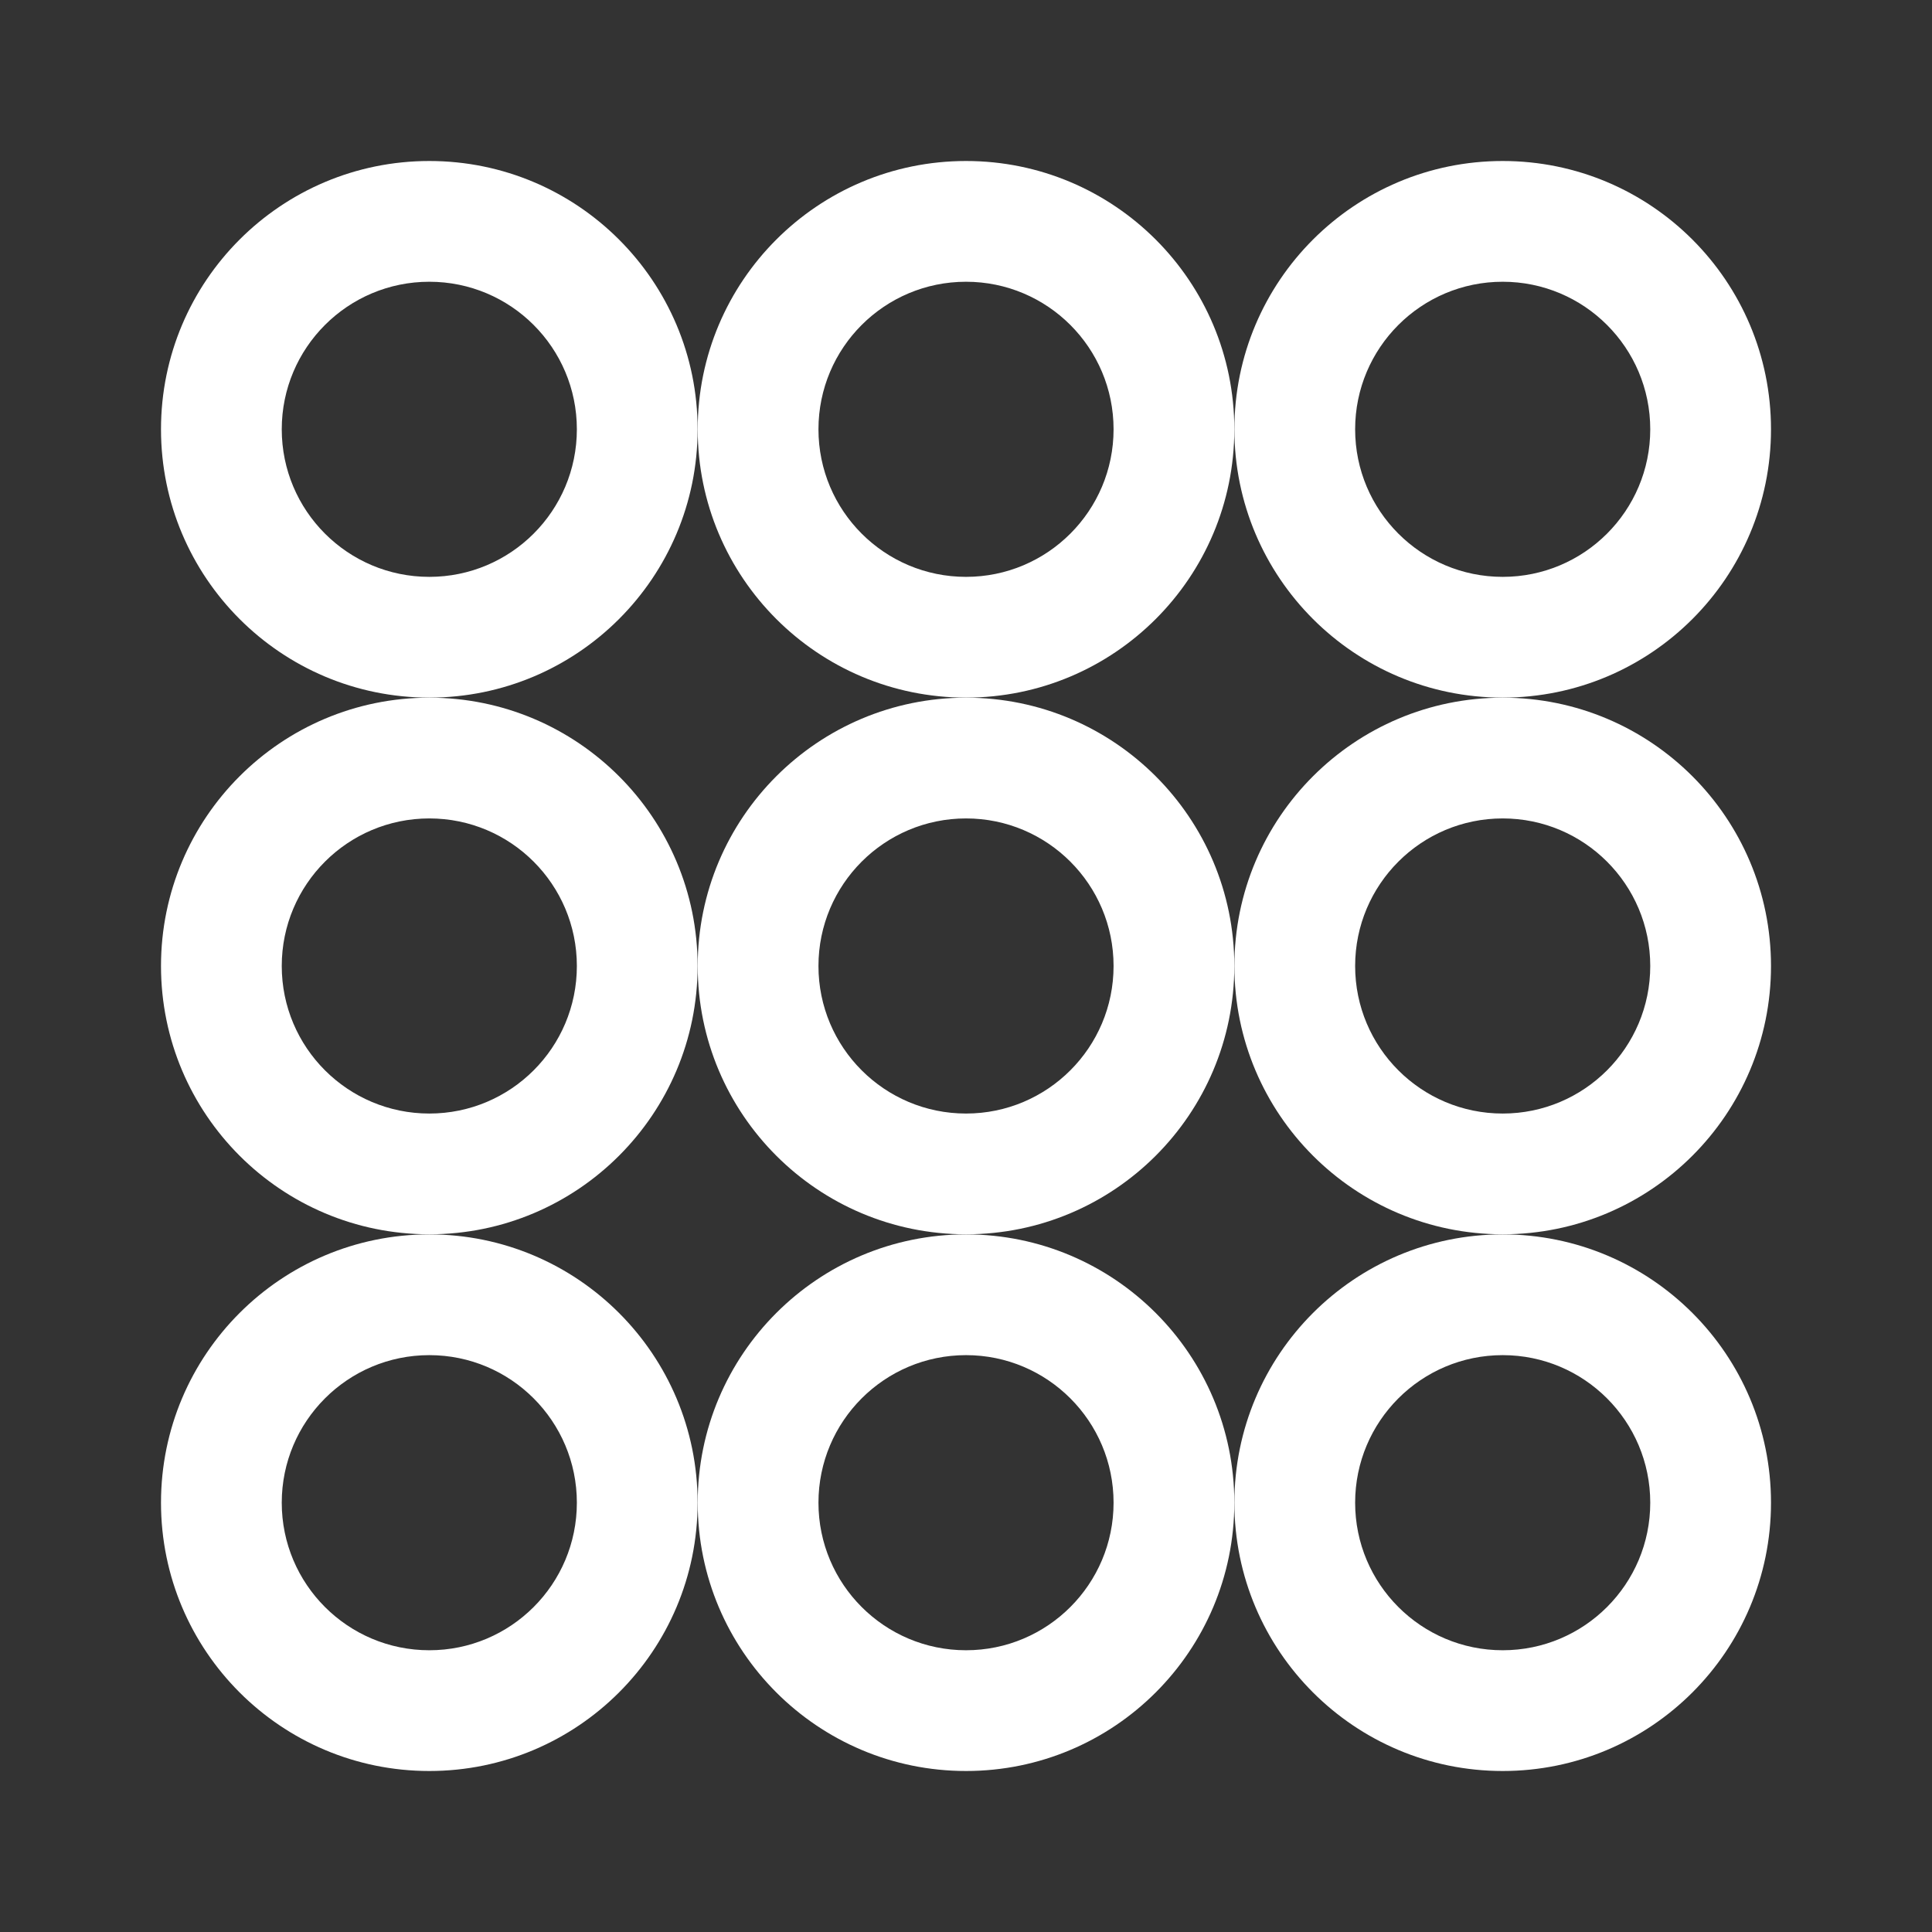 <svg width="60" height="60" viewBox="0 0 60 60" fill="none" xmlns="http://www.w3.org/2000/svg">
<rect x="0" y="0" width="60" height="60" fill="#333333" stroke="none"/>
<path fill-rule="evenodd" clip-rule="evenodd" d="M46.668 8.75C44.137 8.75 42.085 10.801 42.085 13.332C42.085 15.863 44.137 17.915 46.668 17.915C49.198 17.915 51.25 15.863 51.25 13.332C51.25 10.801 49.198 8.75 46.668 8.75ZM38.335 13.332C38.335 8.73 42.066 5 46.668 5C51.27 5 55 8.73 55 13.332C55 17.934 51.27 21.665 46.668 21.665C42.066 21.665 38.335 17.934 38.335 13.332Z" fill="white"/>
<path fill-rule="evenodd" clip-rule="evenodd" d="M46.668 25.417C44.137 25.417 42.085 27.469 42.085 30C42.085 32.531 44.137 34.582 46.668 34.582C49.198 34.582 51.25 32.531 51.25 30C51.25 27.469 49.198 25.417 46.668 25.417ZM38.335 30C38.335 25.398 42.066 21.667 46.668 21.667C51.27 21.667 55 25.398 55 30C55 34.602 51.27 38.332 46.668 38.332C42.066 38.332 38.335 34.602 38.335 30Z" fill="white"/>
<path fill-rule="evenodd" clip-rule="evenodd" d="M46.668 42.085C44.137 42.085 42.085 44.137 42.085 46.668C42.085 49.198 44.137 51.25 46.668 51.25C49.198 51.25 51.25 49.198 51.25 46.668C51.25 44.137 49.198 42.085 46.668 42.085ZM38.335 46.668C38.335 42.066 42.066 38.335 46.668 38.335C51.27 38.335 55 42.066 55 46.668C55 51.27 51.27 55 46.668 55C42.066 55 38.335 51.27 38.335 46.668Z" fill="white"/>
<path fill-rule="evenodd" clip-rule="evenodd" d="M30.001 8.75C27.47 8.75 25.418 10.801 25.418 13.332C25.418 15.863 27.47 17.915 30.001 17.915C32.531 17.915 34.583 15.863 34.583 13.332C34.583 10.801 32.531 8.75 30.001 8.75ZM21.668 13.332C21.668 8.73 25.399 5 30.001 5C34.602 5 38.333 8.73 38.333 13.332C38.333 17.934 34.602 21.665 30.001 21.665C25.399 21.665 21.668 17.934 21.668 13.332Z" fill="white"/>
<path fill-rule="evenodd" clip-rule="evenodd" d="M30.001 25.417C27.47 25.417 25.418 27.469 25.418 30C25.418 32.531 27.47 34.582 30.001 34.582C32.531 34.582 34.583 32.531 34.583 30C34.583 27.469 32.531 25.417 30.001 25.417ZM21.668 30C21.668 25.398 25.399 21.667 30.001 21.667C34.602 21.667 38.333 25.398 38.333 30C38.333 34.602 34.602 38.332 30.001 38.332C25.399 38.332 21.668 34.602 21.668 30Z" fill="white"/>
<path fill-rule="evenodd" clip-rule="evenodd" d="M30.001 42.085C27.47 42.085 25.418 44.137 25.418 46.668C25.418 49.198 27.47 51.25 30.001 51.25C32.531 51.25 34.583 49.198 34.583 46.668C34.583 44.137 32.531 42.085 30.001 42.085ZM21.668 46.668C21.668 42.066 25.399 38.335 30.001 38.335C34.602 38.335 38.333 42.066 38.333 46.668C38.333 51.27 34.602 55 30.001 55C25.399 55 21.668 51.27 21.668 46.668Z" fill="white"/>
<path fill-rule="evenodd" clip-rule="evenodd" d="M13.333 8.75C10.802 8.75 8.75 10.801 8.75 13.332C8.75 15.863 10.802 17.915 13.333 17.915C15.864 17.915 17.915 15.863 17.915 13.332C17.915 10.801 15.864 8.75 13.333 8.75ZM5 13.332C5 8.73 8.731 5 13.333 5C17.935 5 21.665 8.73 21.665 13.332C21.665 17.934 17.935 21.665 13.333 21.665C8.731 21.665 5 17.934 5 13.332Z" fill="white"/>
<path fill-rule="evenodd" clip-rule="evenodd" d="M13.333 25.417C10.802 25.417 8.75 27.469 8.75 30C8.75 32.531 10.802 34.582 13.333 34.582C15.864 34.582 17.915 32.531 17.915 30C17.915 27.469 15.864 25.417 13.333 25.417ZM5 30C5 25.398 8.731 21.667 13.333 21.667C17.935 21.667 21.665 25.398 21.665 30C21.665 34.602 17.935 38.332 13.333 38.332C8.731 38.332 5 34.602 5 30Z" fill="white"/>
<path fill-rule="evenodd" clip-rule="evenodd" d="M13.333 42.085C10.802 42.085 8.75 44.137 8.75 46.668C8.75 49.198 10.802 51.25 13.333 51.25C15.864 51.25 17.915 49.198 17.915 46.668C17.915 44.137 15.864 42.085 13.333 42.085ZM5 46.668C5 42.066 8.731 38.335 13.333 38.335C17.935 38.335 21.665 42.066 21.665 46.668C21.665 51.27 17.935 55 13.333 55C8.731 55 5 51.27 5 46.668Z" fill="white"/>
</svg>
